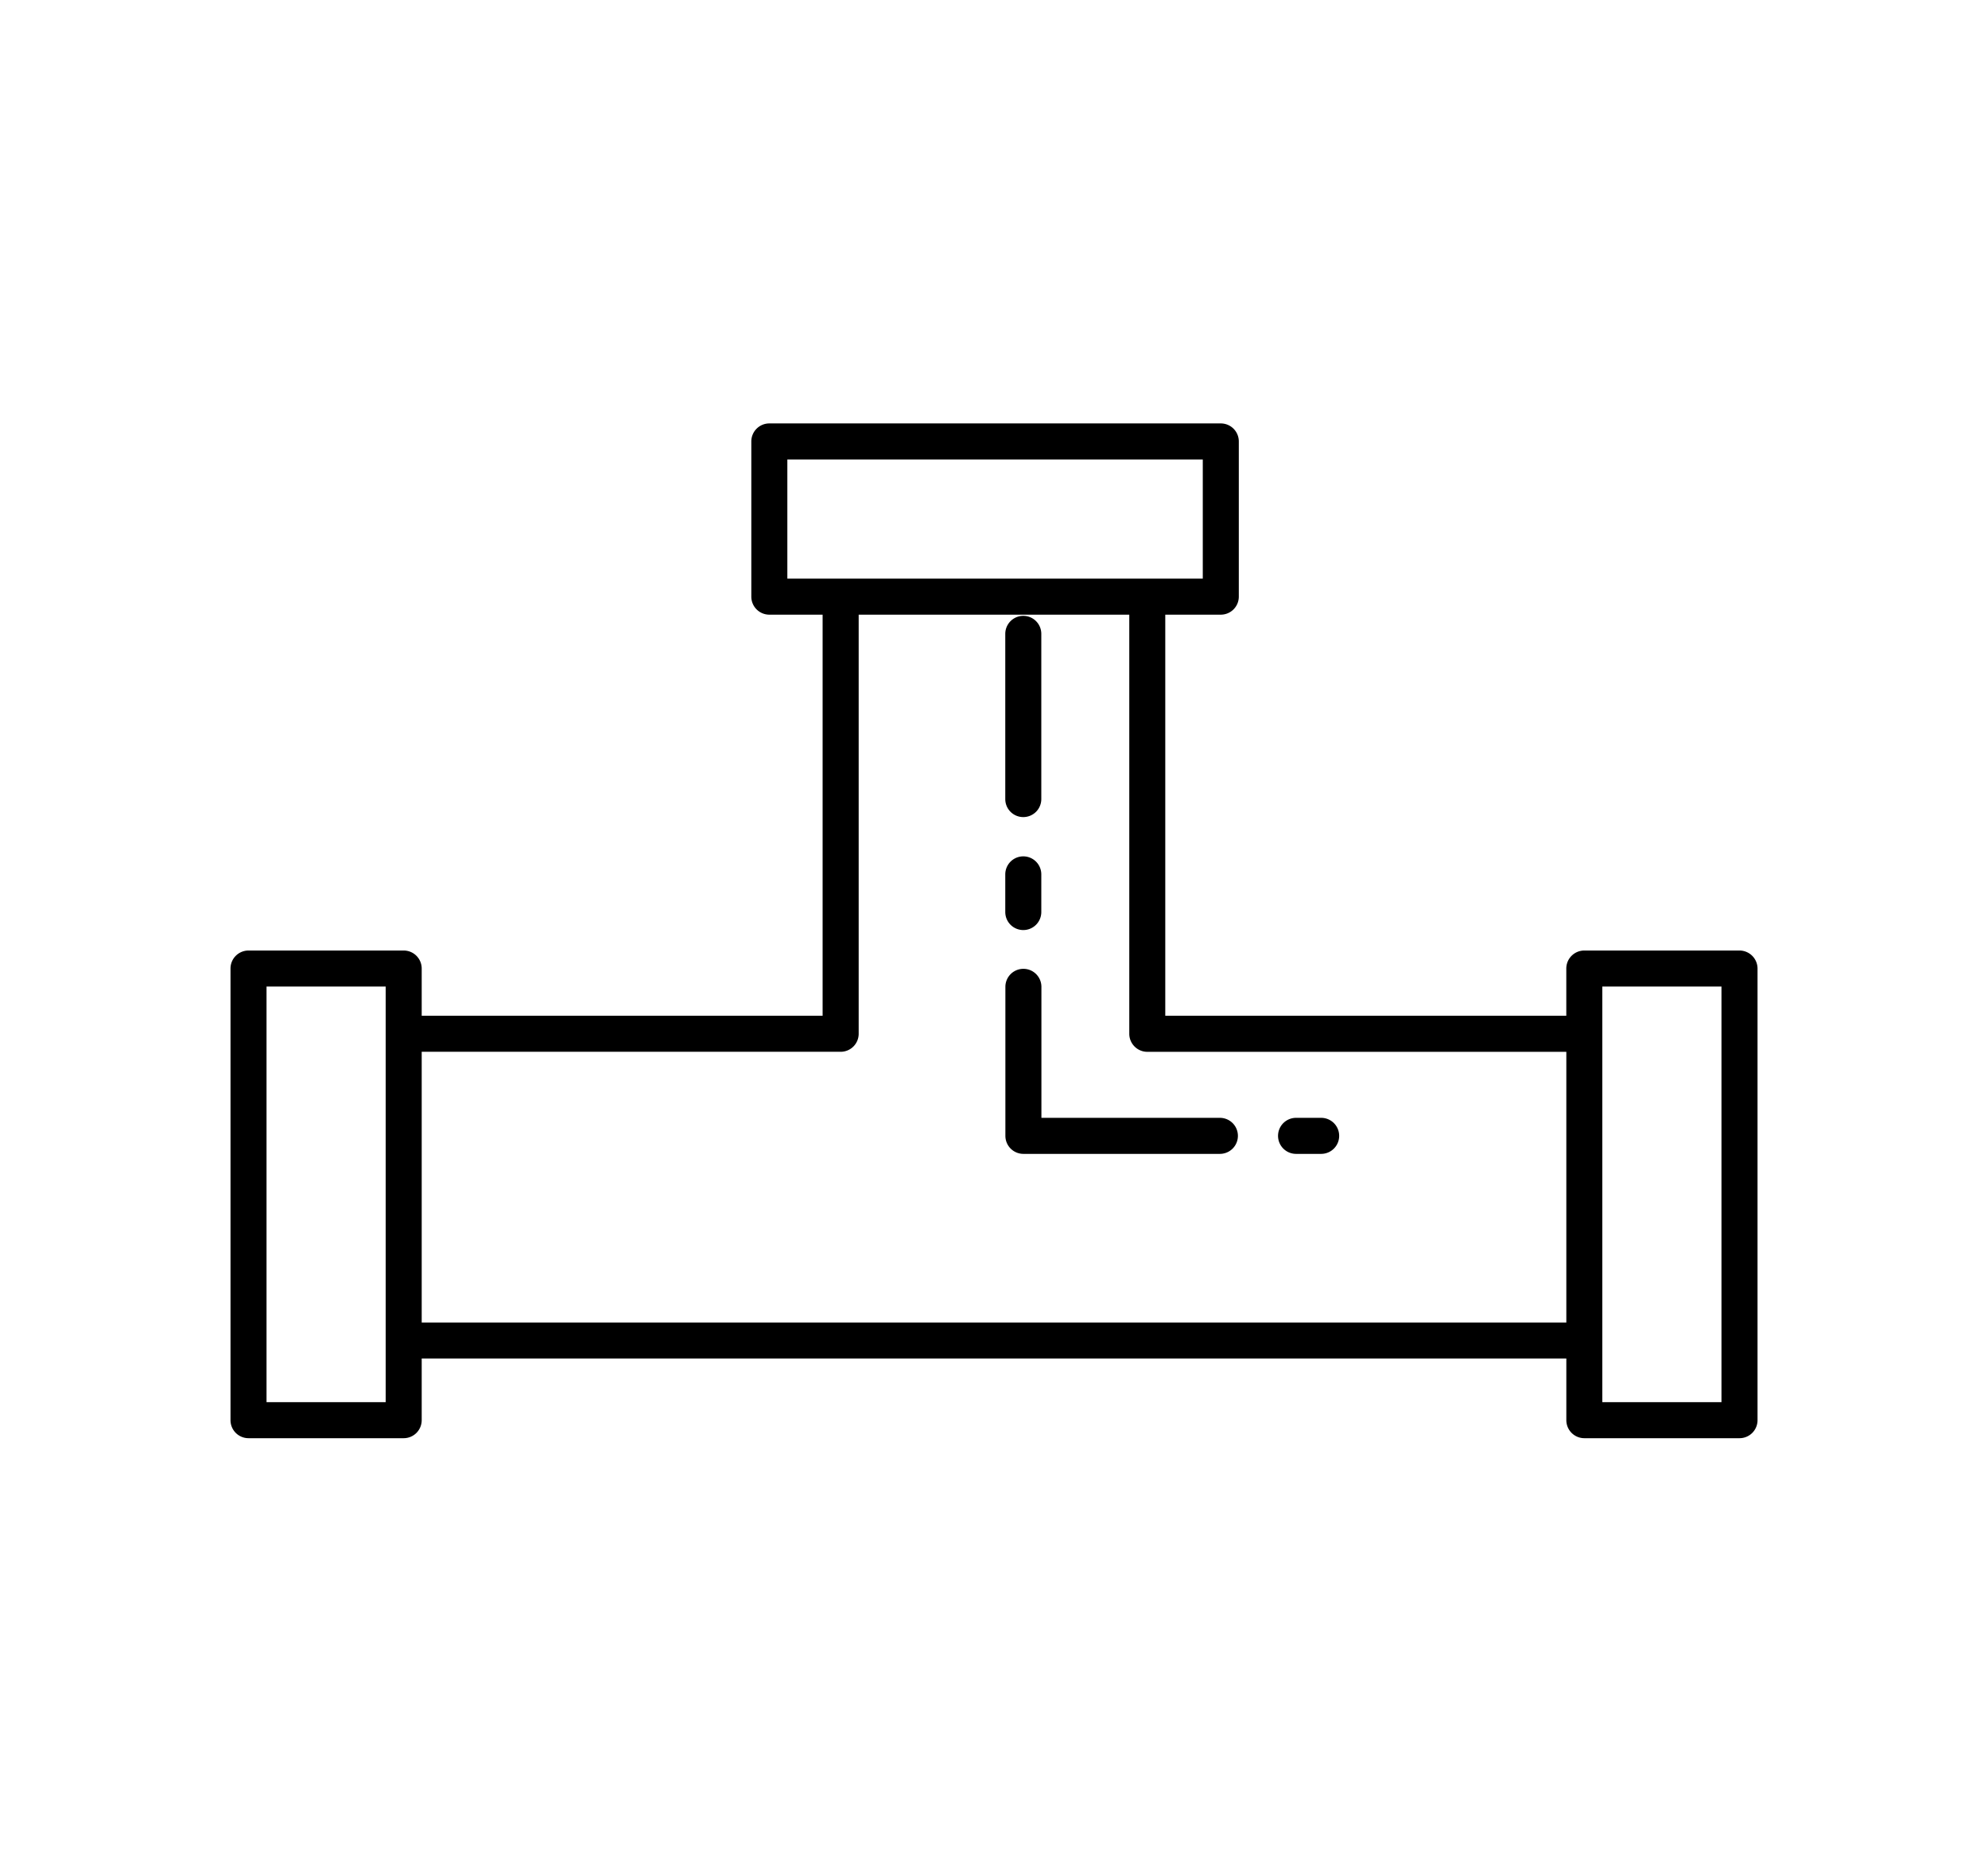 <svg xmlns="http://www.w3.org/2000/svg" width="55.18" height="51.66" viewBox="0 0 55.18 51.66"><path d="M28.403 22.674a.5.5 0 0 0 .5-.5V17.59a.5.5 0 0 0-1 0v4.584c0 .277.223.5.5.5m0 3.135a.5.5 0 0 0 .5-.5v-1.045a.5.5 0 1 0-1 0v1.045a.5.5 0 0 0 .5.5m5.457 5.211h-4.954v-3.635a.5.5 0 1 0-1 0v4.135a.5.5 0 0 0 .5.5h5.454a.5.5 0 0 0 0-1m2.811 0h-.697a.5.5 0 1 0 0 1h.697a.5.5 0 0 0 0-1"/><path d="M48.282 26.377h-4.307a.5.5 0 0 0-.5.5v1.311H32.344V17.057h1.541a.5.5 0 0 0 .5-.5V12.25a.5.5 0 0 0-.5-.5H21.354a.5.5 0 0 0-.5.5v4.307a.5.5 0 0 0 .5.5h1.479v11.131H11.705v-1.311a.5.5 0 0 0-.5-.5H6.898a.5.5 0 0 0-.5.5V39.41a.5.5 0 0 0 .5.5h4.307a.5.5 0 0 0 .5-.5v-1.711h31.771v1.711a.5.5 0 0 0 .5.5h4.307a.5.5 0 0 0 .5-.5V26.877a.502.502 0 0 0-.501-.5M21.854 12.75h11.531v3.307H21.854V12.75zM10.705 38.91H7.398V27.377h3.307V38.91zm1-2.211v-7.512h11.629a.5.5 0 0 0 .5-.5v-11.63h7.511v11.631c0 .275.225.5.5.5h11.631V36.7H11.705zm36.077 2.211h-3.307V27.376h3.307V38.91z"/></svg>